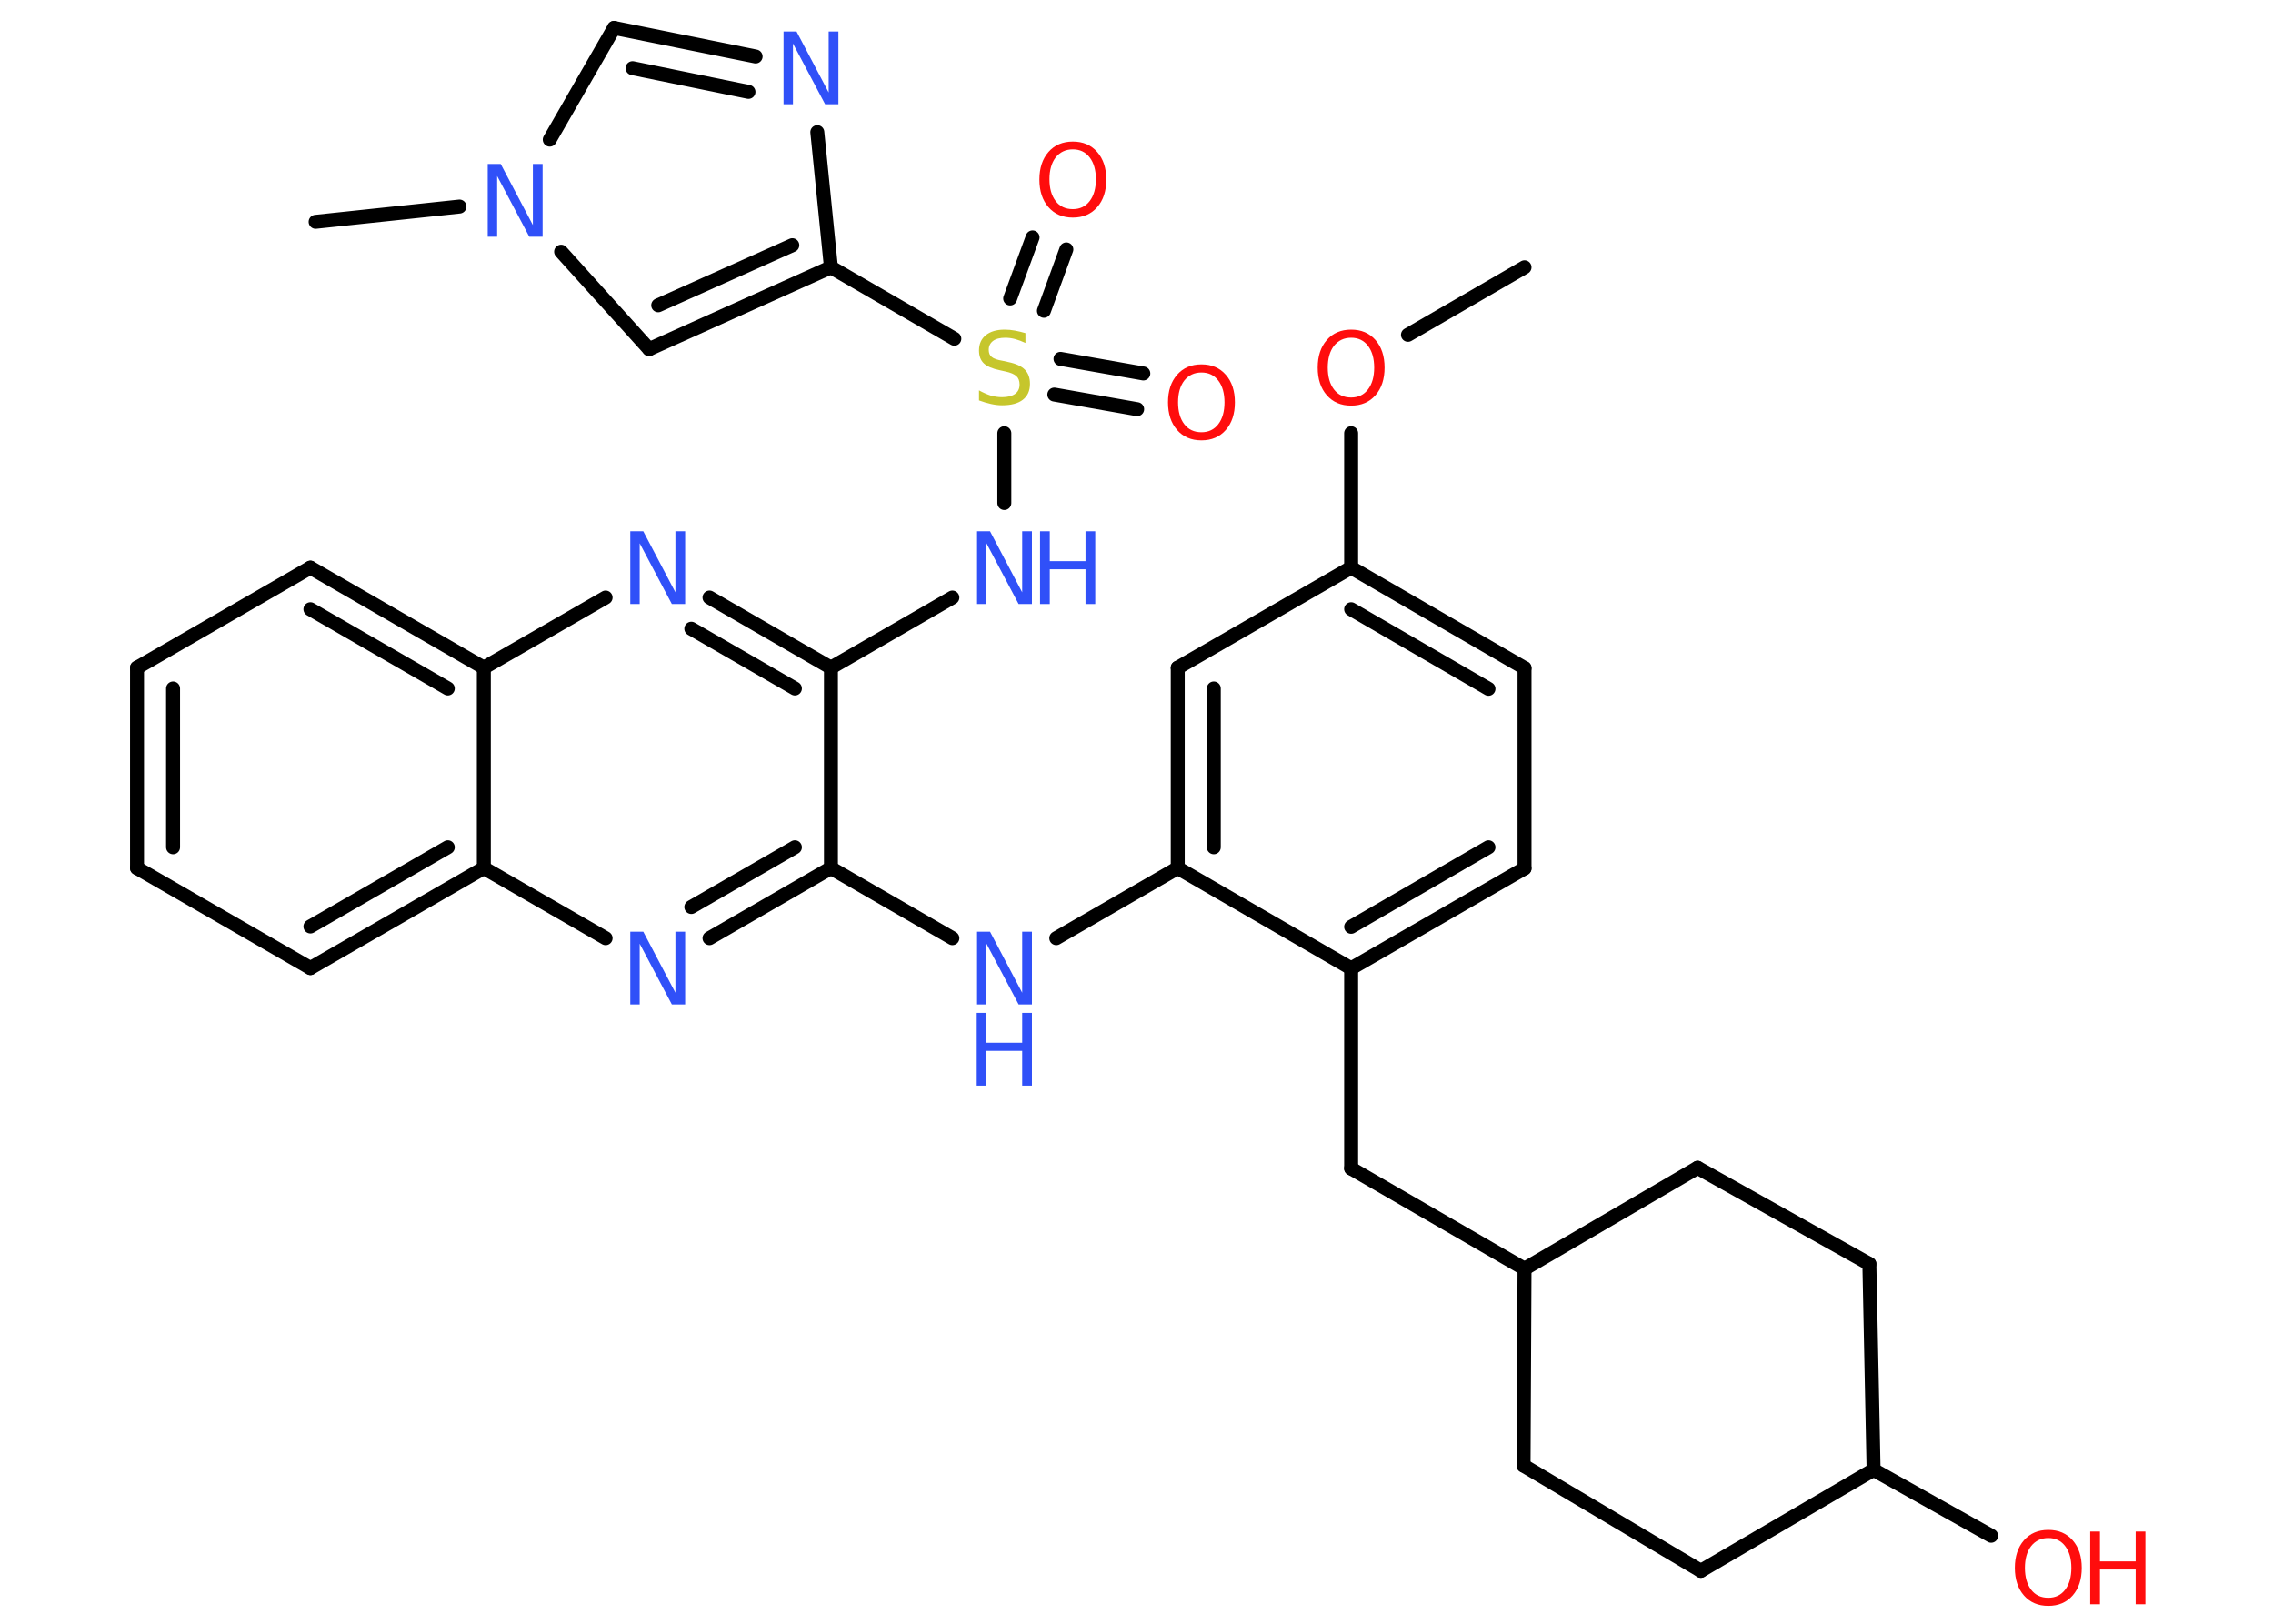 <?xml version='1.0' encoding='UTF-8'?>
<!DOCTYPE svg PUBLIC "-//W3C//DTD SVG 1.1//EN" "http://www.w3.org/Graphics/SVG/1.1/DTD/svg11.dtd">
<svg version='1.2' xmlns='http://www.w3.org/2000/svg' xmlns:xlink='http://www.w3.org/1999/xlink' width='70.0mm' height='50.0mm' viewBox='0 0 70.0 50.0'>
  <desc>Generated by the Chemistry Development Kit (http://github.com/cdk)</desc>
  <g stroke-linecap='round' stroke-linejoin='round' stroke='#000000' stroke-width='.43' fill='#3050F8'>
    <rect x='.0' y='.0' width='70.0' height='50.0' fill='#FFFFFF' stroke='none'/>
    <g id='mol1' class='mol'>
      <line id='mol1bnd1' class='bond' x1='46.95' y1='8.23' x2='43.36' y2='10.31'/>
      <line id='mol1bnd2' class='bond' x1='41.61' y1='13.34' x2='41.61' y2='17.48'/>
      <g id='mol1bnd3' class='bond'>
        <line x1='46.95' y1='20.57' x2='41.61' y2='17.48'/>
        <line x1='45.84' y1='21.21' x2='41.61' y2='18.76'/>
      </g>
      <line id='mol1bnd4' class='bond' x1='46.95' y1='20.57' x2='46.95' y2='26.74'/>
      <g id='mol1bnd5' class='bond'>
        <line x1='41.61' y1='29.82' x2='46.95' y2='26.74'/>
        <line x1='41.61' y1='28.54' x2='45.84' y2='26.09'/>
      </g>
      <line id='mol1bnd6' class='bond' x1='41.61' y1='29.82' x2='41.61' y2='35.98'/>
      <line id='mol1bnd7' class='bond' x1='41.61' y1='35.98' x2='46.95' y2='39.07'/>
      <line id='mol1bnd8' class='bond' x1='46.95' y1='39.07' x2='52.28' y2='35.96'/>
      <line id='mol1bnd9' class='bond' x1='52.28' y1='35.96' x2='57.57' y2='38.92'/>
      <line id='mol1bnd10' class='bond' x1='57.57' y1='38.92' x2='57.7' y2='45.26'/>
      <line id='mol1bnd11' class='bond' x1='57.7' y1='45.26' x2='61.32' y2='47.29'/>
      <line id='mol1bnd12' class='bond' x1='57.7' y1='45.26' x2='52.38' y2='48.37'/>
      <line id='mol1bnd13' class='bond' x1='52.38' y1='48.37' x2='46.92' y2='45.13'/>
      <line id='mol1bnd14' class='bond' x1='46.95' y1='39.07' x2='46.92' y2='45.13'/>
      <line id='mol1bnd15' class='bond' x1='41.61' y1='29.82' x2='36.27' y2='26.73'/>
      <line id='mol1bnd16' class='bond' x1='36.27' y1='26.73' x2='32.53' y2='28.89'/>
      <line id='mol1bnd17' class='bond' x1='29.33' y1='28.89' x2='25.59' y2='26.73'/>
      <g id='mol1bnd18' class='bond'>
        <line x1='21.85' y1='28.89' x2='25.59' y2='26.73'/>
        <line x1='21.29' y1='27.93' x2='24.48' y2='26.09'/>
      </g>
      <line id='mol1bnd19' class='bond' x1='18.65' y1='28.89' x2='14.9' y2='26.73'/>
      <g id='mol1bnd20' class='bond'>
        <line x1='9.56' y1='29.81' x2='14.9' y2='26.73'/>
        <line x1='9.56' y1='28.53' x2='13.79' y2='26.09'/>
      </g>
      <line id='mol1bnd21' class='bond' x1='9.56' y1='29.81' x2='4.22' y2='26.73'/>
      <g id='mol1bnd22' class='bond'>
        <line x1='4.22' y1='20.56' x2='4.22' y2='26.73'/>
        <line x1='5.33' y1='21.2' x2='5.33' y2='26.09'/>
      </g>
      <line id='mol1bnd23' class='bond' x1='4.22' y1='20.56' x2='9.56' y2='17.48'/>
      <g id='mol1bnd24' class='bond'>
        <line x1='14.9' y1='20.56' x2='9.56' y2='17.48'/>
        <line x1='13.79' y1='21.2' x2='9.56' y2='18.76'/>
      </g>
      <line id='mol1bnd25' class='bond' x1='14.9' y1='26.73' x2='14.9' y2='20.56'/>
      <line id='mol1bnd26' class='bond' x1='14.9' y1='20.56' x2='18.65' y2='18.4'/>
      <g id='mol1bnd27' class='bond'>
        <line x1='25.59' y1='20.56' x2='21.85' y2='18.4'/>
        <line x1='24.48' y1='21.2' x2='21.29' y2='19.36'/>
      </g>
      <line id='mol1bnd28' class='bond' x1='25.59' y1='26.73' x2='25.59' y2='20.56'/>
      <line id='mol1bnd29' class='bond' x1='25.59' y1='20.56' x2='29.33' y2='18.4'/>
      <line id='mol1bnd30' class='bond' x1='30.93' y1='15.49' x2='30.93' y2='13.34'/>
      <g id='mol1bnd31' class='bond'>
        <line x1='32.66' y1='11.05' x2='35.21' y2='11.5'/>
        <line x1='32.47' y1='12.15' x2='35.02' y2='12.6'/>
      </g>
      <g id='mol1bnd32' class='bond'>
        <line x1='31.11' y1='9.19' x2='31.8' y2='7.31'/>
        <line x1='32.15' y1='9.57' x2='32.84' y2='7.68'/>
      </g>
      <line id='mol1bnd33' class='bond' x1='29.39' y1='10.43' x2='25.59' y2='8.23'/>
      <g id='mol1bnd34' class='bond'>
        <line x1='19.99' y1='10.75' x2='25.59' y2='8.23'/>
        <line x1='20.27' y1='9.4' x2='24.4' y2='7.55'/>
      </g>
      <line id='mol1bnd35' class='bond' x1='19.99' y1='10.75' x2='17.28' y2='7.75'/>
      <line id='mol1bnd36' class='bond' x1='14.15' y1='6.36' x2='9.72' y2='6.83'/>
      <line id='mol1bnd37' class='bond' x1='16.93' y1='4.3' x2='18.91' y2='.86'/>
      <g id='mol1bnd38' class='bond'>
        <line x1='23.27' y1='1.74' x2='18.91' y2='.86'/>
        <line x1='23.05' y1='2.83' x2='19.48' y2='2.1'/>
      </g>
      <line id='mol1bnd39' class='bond' x1='25.59' y1='8.23' x2='25.17' y2='4.07'/>
      <g id='mol1bnd40' class='bond'>
        <line x1='36.27' y1='20.56' x2='36.27' y2='26.73'/>
        <line x1='37.38' y1='21.2' x2='37.38' y2='26.09'/>
      </g>
      <line id='mol1bnd41' class='bond' x1='41.61' y1='17.48' x2='36.27' y2='20.56'/>
      <path id='mol1atm2' class='atom' d='M41.61 10.4q-.33 .0 -.53 .25q-.19 .25 -.19 .67q.0 .42 .19 .67q.19 .25 .53 .25q.33 .0 .52 -.25q.19 -.25 .19 -.67q.0 -.42 -.19 -.67q-.19 -.25 -.52 -.25zM41.61 10.15q.47 .0 .75 .32q.28 .32 .28 .85q.0 .53 -.28 .85q-.28 .32 -.75 .32q-.47 .0 -.75 -.32q-.28 -.32 -.28 -.85q.0 -.53 .28 -.85q.28 -.32 .75 -.32z' stroke='none' fill='#FF0D0D'/>
      <g id='mol1atm12' class='atom'>
        <path d='M63.08 47.36q-.33 .0 -.53 .25q-.19 .25 -.19 .67q.0 .42 .19 .67q.19 .25 .53 .25q.33 .0 .52 -.25q.19 -.25 .19 -.67q.0 -.42 -.19 -.67q-.19 -.25 -.52 -.25zM63.08 47.11q.47 .0 .75 .32q.28 .32 .28 .85q.0 .53 -.28 .85q-.28 .32 -.75 .32q-.47 .0 -.75 -.32q-.28 -.32 -.28 -.85q.0 -.53 .28 -.85q.28 -.32 .75 -.32z' stroke='none' fill='#FF0D0D'/>
        <path d='M64.37 47.16h.3v.92h1.1v-.92h.3v2.24h-.3v-1.07h-1.1v1.07h-.3v-2.24z' stroke='none' fill='#FF0D0D'/>
      </g>
      <g id='mol1atm16' class='atom'>
        <path d='M30.08 28.69h.41l.99 1.88v-1.88h.3v2.24h-.41l-.99 -1.87v1.87h-.29v-2.24z' stroke='none'/>
        <path d='M30.08 31.19h.3v.92h1.1v-.92h.3v2.24h-.3v-1.07h-1.1v1.07h-.3v-2.24z' stroke='none'/>
      </g>
      <path id='mol1atm18' class='atom' d='M19.4 28.69h.41l.99 1.88v-1.88h.3v2.24h-.41l-.99 -1.87v1.87h-.29v-2.24z' stroke='none'/>
      <path id='mol1atm25' class='atom' d='M19.4 16.36h.41l.99 1.88v-1.88h.3v2.24h-.41l-.99 -1.87v1.87h-.29v-2.24z' stroke='none'/>
      <g id='mol1atm27' class='atom'>
        <path d='M30.08 16.36h.41l.99 1.88v-1.88h.3v2.24h-.41l-.99 -1.87v1.87h-.29v-2.24z' stroke='none'/>
        <path d='M32.03 16.36h.3v.92h1.1v-.92h.3v2.24h-.3v-1.07h-1.1v1.07h-.3v-2.24z' stroke='none'/>
      </g>
      <path id='mol1atm28' class='atom' d='M31.58 10.26v.3q-.17 -.08 -.32 -.12q-.15 -.04 -.3 -.04q-.25 .0 -.38 .1q-.13 .1 -.13 .27q.0 .15 .09 .22q.09 .08 .34 .12l.18 .04q.34 .07 .5 .23q.16 .16 .16 .44q.0 .32 -.22 .49q-.22 .17 -.64 .17q-.16 .0 -.34 -.04q-.18 -.04 -.37 -.11v-.31q.18 .1 .36 .16q.18 .05 .35 .05q.26 .0 .4 -.1q.14 -.1 .14 -.29q.0 -.17 -.1 -.26q-.1 -.09 -.33 -.14l-.18 -.04q-.34 -.07 -.49 -.21q-.15 -.14 -.15 -.4q.0 -.3 .21 -.47q.21 -.17 .58 -.17q.16 .0 .32 .03q.16 .03 .33 .08z' stroke='none' fill='#C6C62C'/>
      <path id='mol1atm29' class='atom' d='M37.0 11.47q-.33 .0 -.53 .25q-.19 .25 -.19 .67q.0 .42 .19 .67q.19 .25 .53 .25q.33 .0 .52 -.25q.19 -.25 .19 -.67q.0 -.42 -.19 -.67q-.19 -.25 -.52 -.25zM37.0 11.22q.47 .0 .75 .32q.28 .32 .28 .85q.0 .53 -.28 .85q-.28 .32 -.75 .32q-.47 .0 -.75 -.32q-.28 -.32 -.28 -.85q.0 -.53 .28 -.85q.28 -.32 .75 -.32z' stroke='none' fill='#FF0D0D'/>
      <path id='mol1atm30' class='atom' d='M33.04 4.6q-.33 .0 -.53 .25q-.19 .25 -.19 .67q.0 .42 .19 .67q.19 .25 .53 .25q.33 .0 .52 -.25q.19 -.25 .19 -.67q.0 -.42 -.19 -.67q-.19 -.25 -.52 -.25zM33.04 4.36q.47 .0 .75 .32q.28 .32 .28 .85q.0 .53 -.28 .85q-.28 .32 -.75 .32q-.47 .0 -.75 -.32q-.28 -.32 -.28 -.85q.0 -.53 .28 -.85q.28 -.32 .75 -.32z' stroke='none' fill='#FF0D0D'/>
      <path id='mol1atm33' class='atom' d='M15.01 5.05h.41l.99 1.88v-1.88h.3v2.24h-.41l-.99 -1.87v1.87h-.29v-2.24z' stroke='none'/>
      <path id='mol1atm36' class='atom' d='M24.12 .97h.41l.99 1.88v-1.88h.3v2.24h-.41l-.99 -1.87v1.87h-.29v-2.24z' stroke='none'/>
    </g>
  </g>
</svg>
